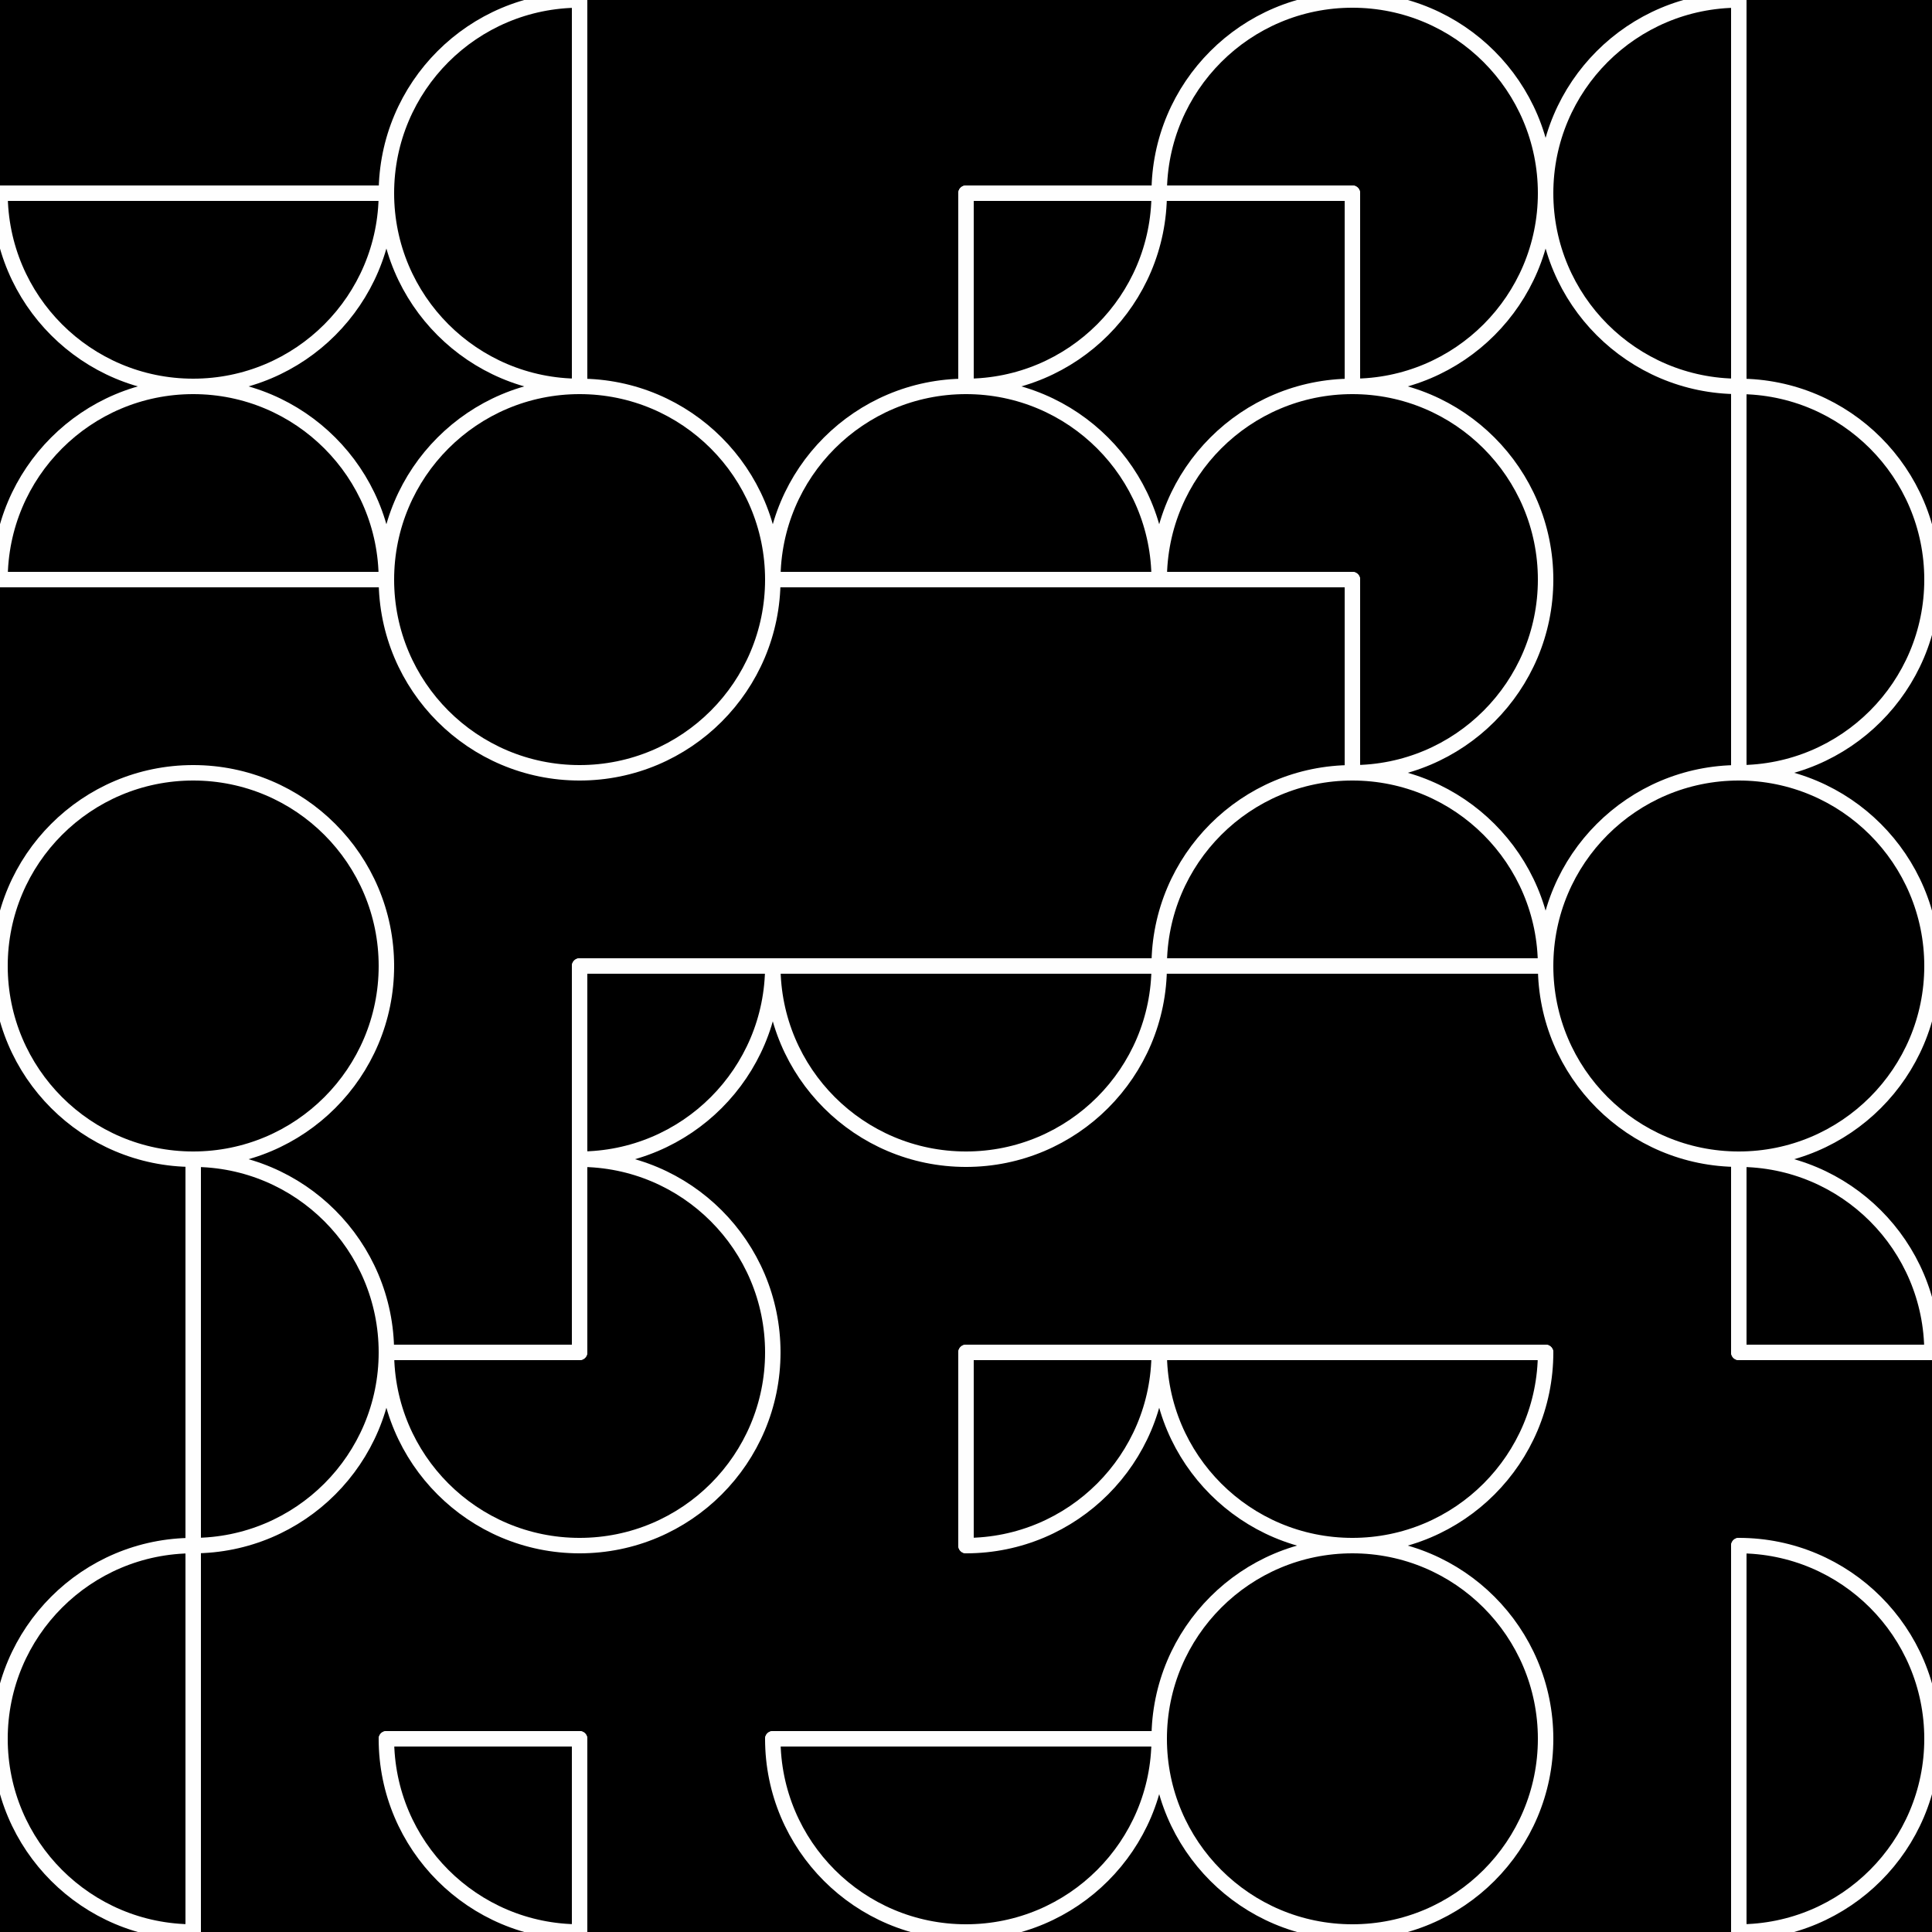 <?xml version="1.0" encoding="UTF-8"?>
<!DOCTYPE svg PUBLIC "-//W3C//DTD SVG 1.1//EN" "http://www.w3.org/Graphics/SVG/1.1/DTD/svg11.dtd">
<!-- Creator: CorelDRAW 2020 (64-Bit) -->
<svg xmlns="http://www.w3.org/2000/svg" xml:space="preserve" width="6.35cm" height="6.35cm" version="1.1" style="shape-rendering:geometricPrecision; text-rendering:geometricPrecision; image-rendering:optimizeQuality; fill-rule:evenodd; clip-rule:evenodd"
viewBox="0 0 6349.98 6349.98"
 xmlns:xlink="http://www.w3.org/1999/xlink"
 xmlns:xodm="http://www.corel.com/coreldraw/odm/2003">
 <defs>
  <style type="text/css">
   <![CDATA[
    .str0 {stroke:#FEFEFE;stroke-width:50.8;stroke-linecap:round;stroke-miterlimit:2.613}
    .fil1 {fill:none}
    .fil0 {fill:black}
   ]]>
  </style>
 </defs>
 <rect class="fil0" x="-0.01" y="-0.01" width="6349.99" height="6349.99"/>
 <g id="Layer_x0020_1">
  <path class="fil1 str0" d="M634.99 5079.99c-350.7,0 -635,284.3 -635,635"/>
  <path class="fil1 str0" d="M634.99 6349.99c-350.7,0 -635,-284.3 -635,-635"/>
  <line class="fil1 str0" x1="634.99" y1="5079.99" x2="634.99" y2= "5714.99" />
  <line class="fil1 str0" x1="634.99" y1="5714.99" x2="634.99" y2= "6349.99" />
  <path class="fil1 str0" d="M634.99 3809.99c350.7,0 635,284.3 635,635"/>
  <path class="fil1 str0" d="M634.99 5079.99c350.7,0 635,-284.3 635,-635"/>
  <line class="fil1 str0" x1="634.99" y1="3809.99" x2="634.99" y2= "4444.99" />
  <line class="fil1 str0" x1="634.99" y1="4444.99" x2="634.99" y2= "5079.99" />
  <path class="fil1 str0" d="M634.99 2539.99c350.7,0 635,284.3 635,635"/>
  <path class="fil1 str0" d="M634.99 2539.99c-350.7,0 -635,284.3 -635,635"/>
  <path class="fil1 str0" d="M634.99 3809.99c350.7,0 635,-284.3 635,-635"/>
  <path class="fil1 str0" d="M634.99 3809.99c-350.7,0 -635,-284.3 -635,-635"/>
  <path class="fil1 str0" d="M634.99 1269.99c350.7,0 635,284.3 635,635"/>
  <path class="fil1 str0" d="M634.99 1269.99c-350.7,0 -635,284.3 -635,635"/>
  <line class="fil1 str0" x1="-0.01" y1="1904.99" x2="634.99" y2= "1904.99" />
  <line class="fil1 str0" x1="634.99" y1="1904.99" x2="1269.99" y2= "1904.99" />
  <path class="fil1 str0" d="M634.99 1269.99c350.7,0 635,-284.3 635,-635"/>
  <path class="fil1 str0" d="M634.99 1269.99c-350.7,0 -635,-284.3 -635,-635"/>
  <line class="fil1 str0" x1="-0.01" y1="634.99" x2="634.99" y2= "634.99" />
  <line class="fil1 str0" x1="634.99" y1="634.99" x2="1269.99" y2= "634.99" />
  <path class="fil1 str0" d="M1904.99 6349.99c-350.7,0 -635,-284.3 -635,-635"/>
  <line class="fil1 str0" x1="1904.99" y1="5714.99" x2="1904.99" y2= "6349.99" />
  <line class="fil1 str0" x1="1269.99" y1="5714.99" x2="1904.99" y2= "5714.99" />
  <path class="fil1 str0" d="M1904.99 3809.99c350.7,0 635,284.3 635,635"/>
  <path class="fil1 str0" d="M1904.99 5079.99c350.7,0 635,-284.3 635,-635"/>
  <path class="fil1 str0" d="M1904.99 5079.99c-350.7,0 -635,-284.3 -635,-635"/>
  <line class="fil1 str0" x1="1904.99" y1="3809.99" x2="1904.99" y2= "4444.99" />
  <line class="fil1 str0" x1="1269.99" y1="4444.99" x2="1904.99" y2= "4444.99" />
  <path class="fil1 str0" d="M1904.99 3809.99c350.7,0 635,-284.3 635,-635"/>
  <line class="fil1 str0" x1="1904.99" y1="3174.99" x2="1904.99" y2= "3809.99" />
  <line class="fil1 str0" x1="1904.99" y1="3174.99" x2="2539.99" y2= "3174.99" />
  <path class="fil1 str0" d="M1904.99 1269.99c350.7,0 635,284.3 635,635"/>
  <path class="fil1 str0" d="M1904.99 1269.99c-350.7,0 -635,284.3 -635,635"/>
  <path class="fil1 str0" d="M1904.99 2539.99c350.7,0 635,-284.3 635,-635"/>
  <path class="fil1 str0" d="M1904.99 2539.99c-350.7,0 -635,-284.3 -635,-635"/>
  <path class="fil1 str0" d="M1904.99 -0.01c-350.7,0 -635,284.3 -635,635"/>
  <path class="fil1 str0" d="M1904.99 1269.99c-350.7,0 -635,-284.3 -635,-635"/>
  <line class="fil1 str0" x1="1904.99" y1="-0.01" x2="1904.99" y2= "634.99" />
  <line class="fil1 str0" x1="1904.99" y1="634.99" x2="1904.99" y2= "1269.99" />
  <path class="fil1 str0" d="M3174.99 6349.99c350.7,0 635,-284.3 635,-635"/>
  <path class="fil1 str0" d="M3174.99 6349.99c-350.7,0 -635,-284.3 -635,-635"/>
  <line class="fil1 str0" x1="2539.99" y1="5714.99" x2="3174.99" y2= "5714.99" />
  <line class="fil1 str0" x1="3174.99" y1="5714.99" x2="3809.99" y2= "5714.99" />
  <path class="fil1 str0" d="M3174.99 5079.99c350.7,0 635,-284.3 635,-635"/>
  <line class="fil1 str0" x1="3174.99" y1="4444.99" x2="3174.99" y2= "5079.99" />
  <line class="fil1 str0" x1="3174.99" y1="4444.99" x2="3809.99" y2= "4444.99" />
  <path class="fil1 str0" d="M3174.99 3809.99c350.7,0 635,-284.3 635,-635"/>
  <path class="fil1 str0" d="M3174.99 3809.99c-350.7,0 -635,-284.3 -635,-635"/>
  <line class="fil1 str0" x1="2539.99" y1="3174.99" x2="3174.99" y2= "3174.99" />
  <line class="fil1 str0" x1="3174.99" y1="3174.99" x2="3809.99" y2= "3174.99" />
  <path class="fil1 str0" d="M3174.99 1269.99c350.7,0 635,284.3 635,635"/>
  <path class="fil1 str0" d="M3174.99 1269.99c-350.7,0 -635,284.3 -635,635"/>
  <line class="fil1 str0" x1="2539.99" y1="1904.99" x2="3174.99" y2= "1904.99" />
  <line class="fil1 str0" x1="3174.99" y1="1904.99" x2="3809.99" y2= "1904.99" />
  <path class="fil1 str0" d="M3174.99 1269.99c350.7,0 635,-284.3 635,-635"/>
  <line class="fil1 str0" x1="3174.99" y1="634.99" x2="3174.99" y2= "1269.99" />
  <line class="fil1 str0" x1="3174.99" y1="634.99" x2="3809.99" y2= "634.99" />
  <path class="fil1 str0" d="M4444.99 5079.99c350.7,0 635,284.3 635,635"/>
  <path class="fil1 str0" d="M4444.99 5079.99c-350.7,0 -635,284.3 -635,635"/>
  <path class="fil1 str0" d="M4444.99 6349.99c350.7,0 635,-284.3 635,-635"/>
  <path class="fil1 str0" d="M4444.99 6349.99c-350.7,0 -635,-284.3 -635,-635"/>
  <path class="fil1 str0" d="M4444.99 5079.99c350.7,0 635,-284.3 635,-635"/>
  <path class="fil1 str0" d="M4444.99 5079.99c-350.7,0 -635,-284.3 -635,-635"/>
  <line class="fil1 str0" x1="3809.99" y1="4444.99" x2="4444.99" y2= "4444.99" />
  <line class="fil1 str0" x1="4444.99" y1="4444.99" x2="5079.99" y2= "4444.99" />
  <path class="fil1 str0" d="M4444.99 2539.99c350.7,0 635,284.3 635,635"/>
  <path class="fil1 str0" d="M4444.99 2539.99c-350.7,0 -635,284.3 -635,635"/>
  <line class="fil1 str0" x1="3809.99" y1="3174.99" x2="4444.99" y2= "3174.99" />
  <line class="fil1 str0" x1="4444.99" y1="3174.99" x2="5079.99" y2= "3174.99" />
  <path class="fil1 str0" d="M4444.99 1269.99c350.7,0 635,284.3 635,635"/>
  <path class="fil1 str0" d="M4444.99 1269.99c-350.7,0 -635,284.3 -635,635"/>
  <path class="fil1 str0" d="M4444.99 2539.99c350.7,0 635,-284.3 635,-635"/>
  <line class="fil1 str0" x1="4444.99" y1="1904.99" x2="4444.99" y2= "2539.99" />
  <line class="fil1 str0" x1="3809.99" y1="1904.99" x2="4444.99" y2= "1904.99" />
  <path class="fil1 str0" d="M4444.99 -0.01c350.7,0 635,284.3 635,635"/>
  <path class="fil1 str0" d="M4444.99 -0.01c-350.7,0 -635,284.3 -635,635"/>
  <path class="fil1 str0" d="M4444.99 1269.99c350.7,0 635,-284.3 635,-635"/>
  <line class="fil1 str0" x1="4444.99" y1="634.99" x2="4444.99" y2= "1269.99" />
  <line class="fil1 str0" x1="3809.99" y1="634.99" x2="4444.99" y2= "634.99" />
  <path class="fil1 str0" d="M5714.99 5079.99c350.7,0 635,284.3 635,635"/>
  <path class="fil1 str0" d="M5714.99 6349.99c350.7,0 635,-284.3 635,-635"/>
  <line class="fil1 str0" x1="5714.99" y1="5079.99" x2="5714.99" y2= "5714.99" />
  <line class="fil1 str0" x1="5714.99" y1="5714.99" x2="5714.99" y2= "6349.99" />
  <path class="fil1 str0" d="M5714.99 3809.99c350.7,0 635,284.3 635,635"/>
  <line class="fil1 str0" x1="5714.99" y1="3809.99" x2="5714.99" y2= "4444.99" />
  <line class="fil1 str0" x1="5714.99" y1="4444.99" x2="6349.99" y2= "4444.99" />
  <path class="fil1 str0" d="M5714.99 2539.99c350.7,0 635,284.3 635,635"/>
  <path class="fil1 str0" d="M5714.99 2539.99c-350.7,0 -635,284.3 -635,635"/>
  <path class="fil1 str0" d="M5714.99 3809.99c350.7,0 635,-284.3 635,-635"/>
  <path class="fil1 str0" d="M5714.99 3809.99c-350.7,0 -635,-284.3 -635,-635"/>
  <path class="fil1 str0" d="M5714.99 1269.99c350.7,0 635,284.3 635,635"/>
  <path class="fil1 str0" d="M5714.99 2539.99c350.7,0 635,-284.3 635,-635"/>
  <line class="fil1 str0" x1="5714.99" y1="1269.99" x2="5714.99" y2= "1904.99" />
  <line class="fil1 str0" x1="5714.99" y1="1904.99" x2="5714.99" y2= "2539.99" />
  <path class="fil1 str0" d="M5714.99 -0.01c-350.7,0 -635,284.3 -635,635"/>
  <path class="fil1 str0" d="M5714.99 1269.99c-350.7,0 -635,-284.3 -635,-635"/>
  <line class="fil1 str0" x1="5714.99" y1="-0.01" x2="5714.99" y2= "634.99" />
  <line class="fil1 str0" x1="5714.99" y1="634.99" x2="5714.99" y2= "1269.99" />
 </g>
</svg>
